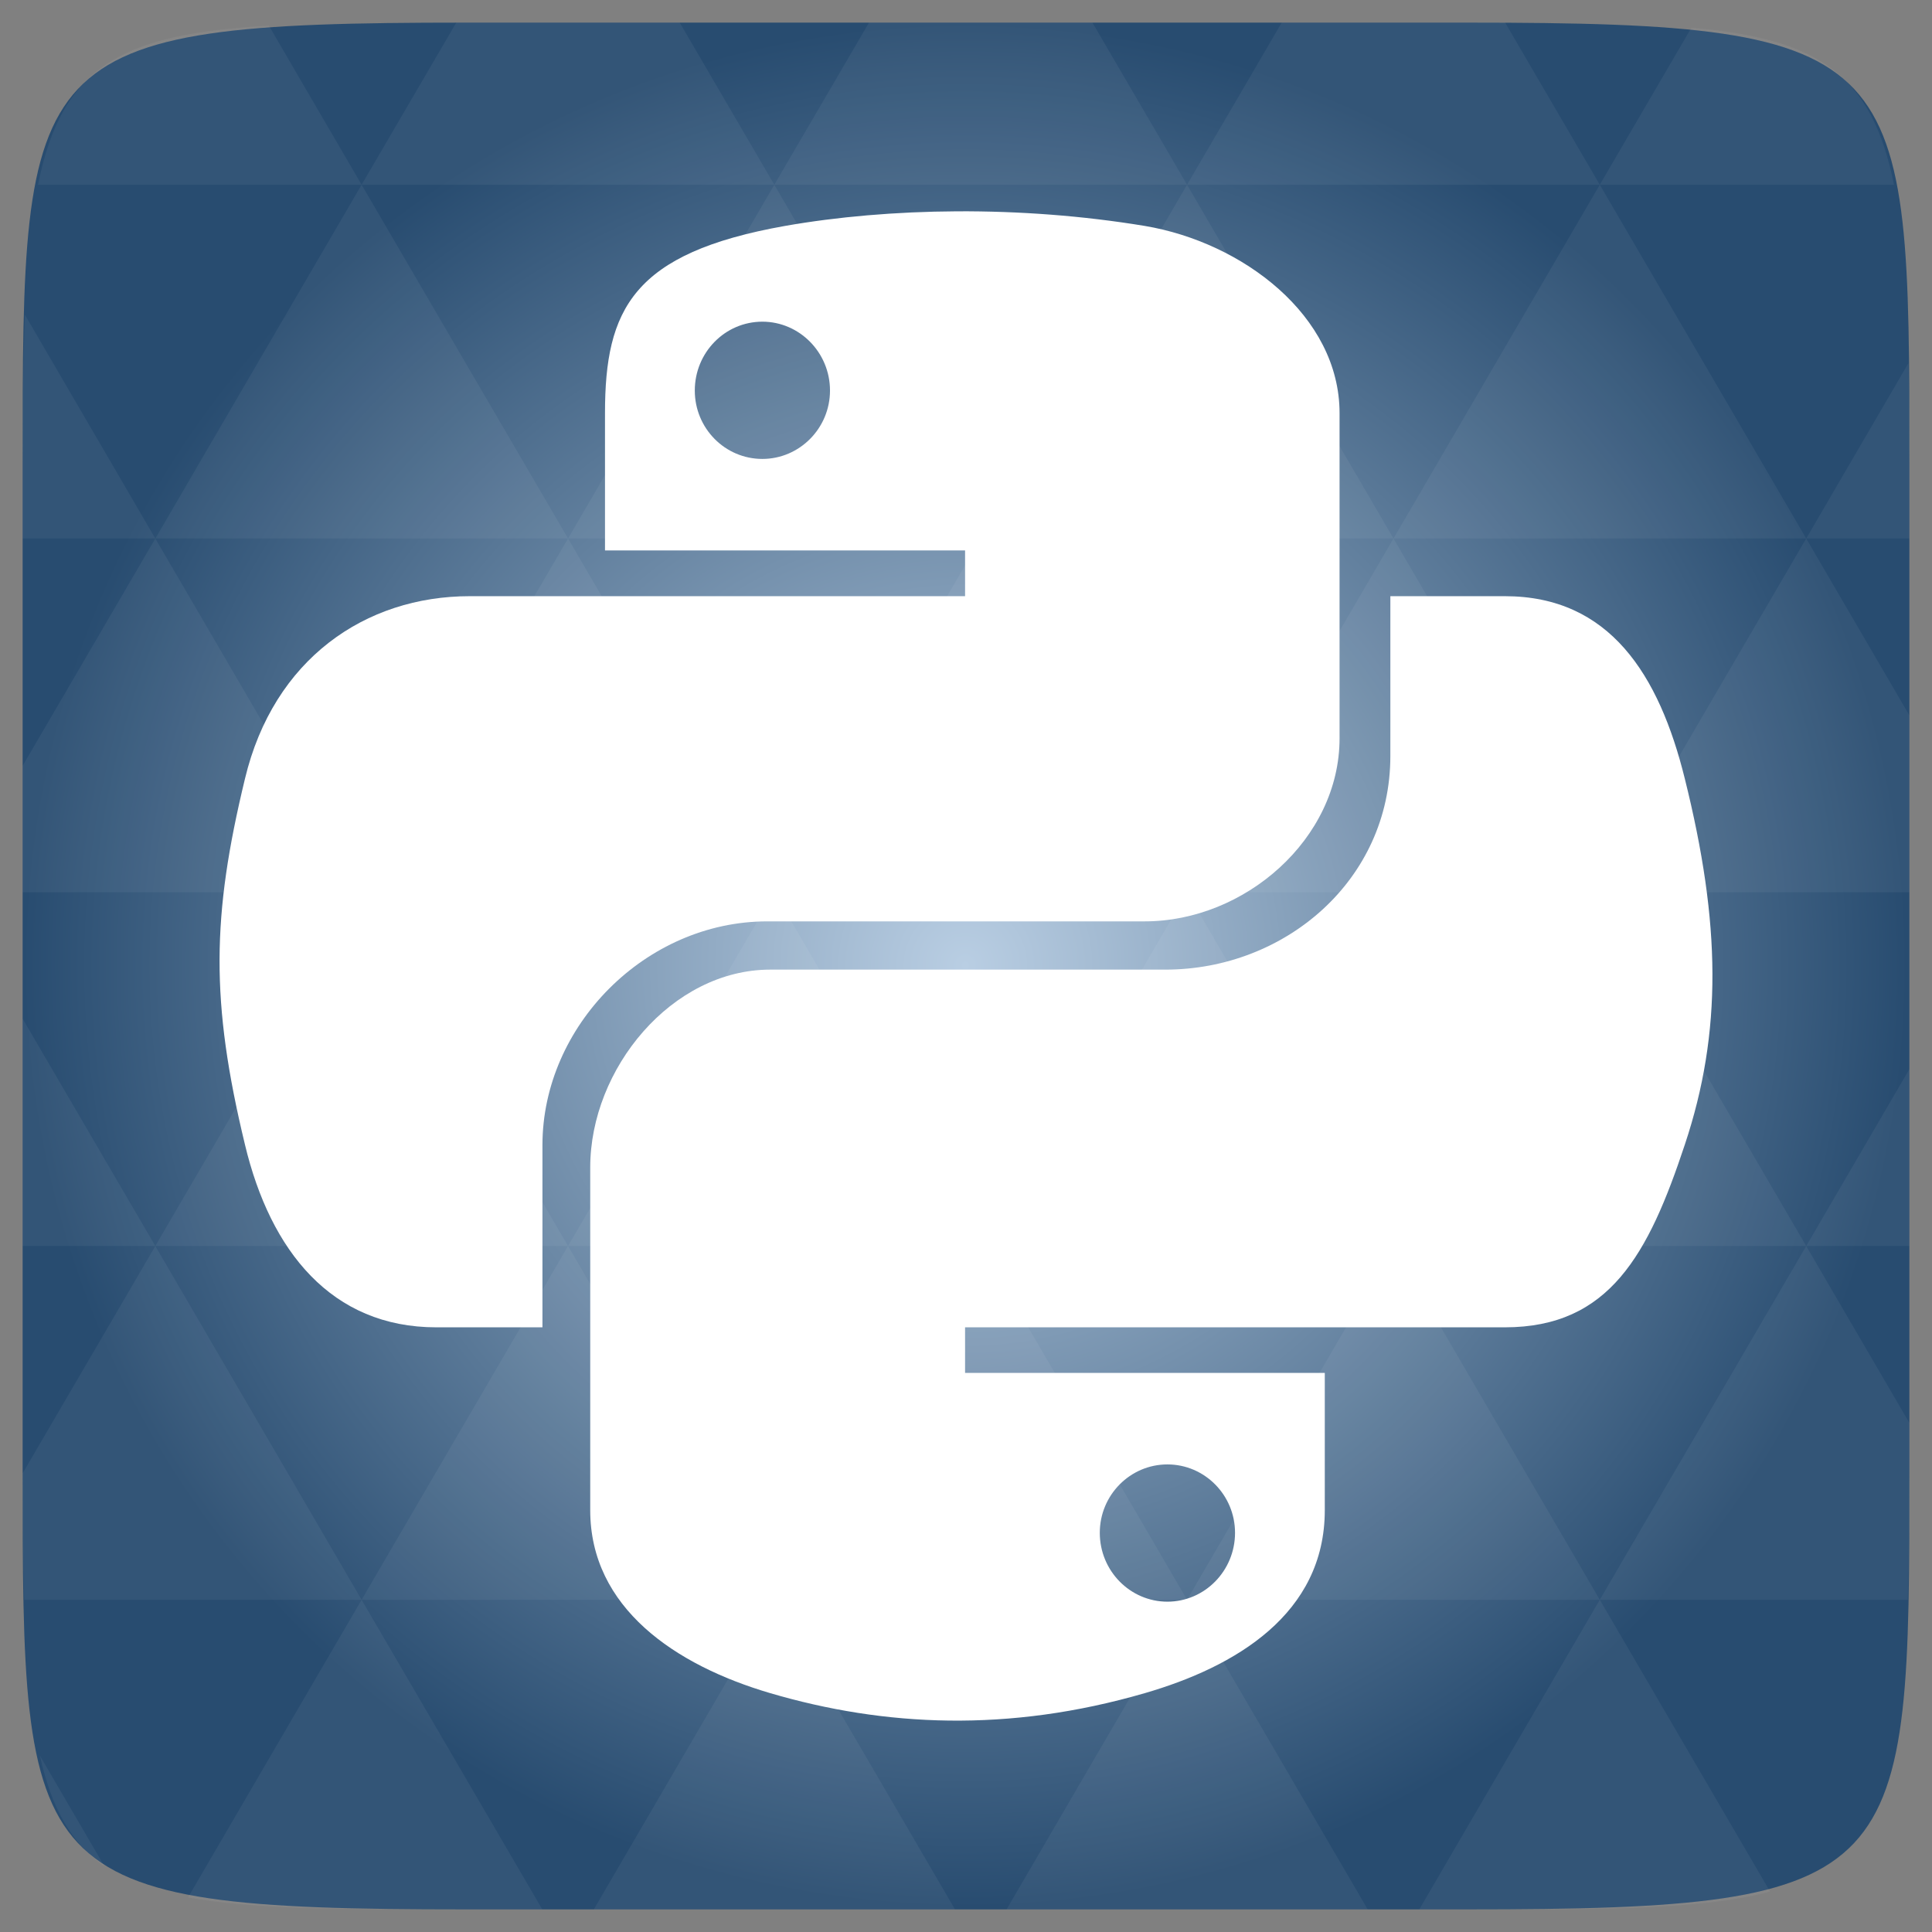 <svg width="48" xmlns="http://www.w3.org/2000/svg" height="48" viewBox="0 0 48 48" xmlns:xlink="http://www.w3.org/1999/xlink">
<rect x="0" y="0" width="48" height="48" fill="#808080" stroke="none"/>
<defs>
<radialGradient cx="148.004" cy="160" gradientTransform="matrix(.183 0 0 .183 -3.1 -5.297)" id="radial0" r="128" gradientUnits="userSpaceOnUse">
<stop offset="0" style="stop-color:#b9cee3"/>
<stop offset="1" style="stop-color:#284c70"/>
</radialGradient>
</defs>
<path style="fill:url(#radial0)" d="M 47.438 11.547 L 47.438 36.453 C 47.438 46.703 47.438 47.438 36.453 47.438 L 11.551 47.438 C 0.562 47.438 0.562 46.703 0.562 36.453 L 0.562 11.547 C 0.562 1.297 0.562 0.562 11.551 0.562 L 36.453 0.562 C 47.438 0.562 47.438 1.297 47.438 11.547 Z "/>
<g style="fill:#fff">
<path style="fill-opacity:.051" d="M 38.266 47.438 C 40.809 47.426 42.645 47.355 43.977 46.996 L 39.746 39.746 L 35.262 47.438 L 36.453 47.438 C 37.094 47.438 37.695 47.438 38.266 47.438 Z M 39.746 39.746 L 34.621 30.957 L 29.492 39.746 Z M 39.746 39.746 L 47.398 39.746 C 47.43 38.773 47.438 37.684 47.438 36.449 L 47.438 35.352 L 44.875 30.957 Z M 44.875 30.957 L 39.746 22.168 L 34.621 30.957 Z M 44.875 30.957 L 47.438 30.957 L 47.438 26.562 Z M 34.621 30.957 L 29.492 22.168 L 24.367 30.957 Z M 24.367 30.957 L 19.238 39.746 L 29.492 39.746 Z M 24.367 30.957 L 19.238 22.168 L 14.113 30.957 Z M 14.113 30.957 L 8.984 39.746 L 19.238 39.746 Z M 14.113 30.957 L 8.984 22.168 L 3.859 30.957 Z M 3.859 30.957 L 0.562 36.605 C 0.562 37.773 0.574 38.816 0.602 39.746 L 8.984 39.746 Z M 3.859 30.957 L 0.562 25.309 L 0.562 30.957 Z M 8.984 39.746 L 4.672 47.141 C 6.27 47.434 8.48 47.438 11.551 47.438 L 13.473 47.438 Z M 8.984 22.168 L 3.859 13.379 L 0.562 19.027 L 0.562 22.168 Z M 8.984 22.168 L 19.238 22.168 L 14.113 13.379 Z M 14.113 13.379 L 8.984 4.59 L 3.859 13.379 Z M 14.113 13.379 L 24.367 13.379 L 19.238 4.59 Z M 19.238 4.59 L 16.887 0.562 L 11.547 0.562 C 11.473 0.562 11.41 0.562 11.336 0.562 L 8.984 4.59 Z M 19.238 4.59 L 29.492 4.59 L 27.141 0.562 L 21.59 0.562 Z M 29.492 4.59 L 39.746 4.59 L 37.395 0.562 C 37.082 0.562 36.785 0.562 36.449 0.562 L 31.844 0.562 Z M 29.492 4.59 L 24.367 13.379 L 34.621 13.379 Z M 34.621 13.379 L 44.875 13.379 L 39.746 4.59 Z M 34.621 13.379 L 29.492 22.168 L 39.746 22.168 Z M 39.746 22.168 L 47.438 22.168 L 47.438 17.773 L 44.875 13.379 Z M 44.875 13.379 L 47.438 13.379 L 47.438 11.547 C 47.438 10.633 47.43 9.797 47.414 9.023 Z M 29.492 22.168 L 24.367 13.379 L 19.238 22.168 Z M 39.746 4.59 L 47.055 4.59 C 46.5 1.832 45.168 0.961 42.023 0.688 Z M 8.984 4.59 L 6.68 0.637 C 3.02 0.844 1.539 1.633 0.945 4.59 Z M 3.859 13.379 L 0.621 7.824 C 0.578 8.898 0.562 10.133 0.562 11.547 L 0.562 13.379 Z M 19.238 39.746 L 14.754 47.438 L 23.727 47.438 Z M 29.492 39.746 L 25.008 47.438 L 33.98 47.438 Z M 2.594 46.367 L 0.992 43.621 C 1.285 44.938 1.777 45.801 2.594 46.367 Z "/>
<path d="M 23.777 5.25 C 22.25 5.258 20.789 5.387 19.504 5.613 C 15.719 6.285 15.031 7.684 15.031 10.266 L 15.031 13.676 L 23.977 13.676 L 23.977 14.812 L 11.672 14.812 C 9.074 14.812 6.797 16.375 6.086 19.348 C 5.262 22.754 5.227 24.883 6.086 28.438 C 6.719 31.086 8.238 32.977 10.84 32.977 L 13.477 32.977 L 13.477 28.449 C 13.477 25.496 16.031 22.891 19.066 22.891 L 28.441 22.891 C 30.926 22.891 33.281 20.844 33.281 18.344 L 33.281 10.266 C 33.281 7.84 30.867 6.02 28.441 5.613 C 26.902 5.359 25.309 5.242 23.777 5.25 Z M 18.941 7.992 C 19.863 7.992 20.621 8.758 20.621 9.703 C 20.621 10.641 19.863 11.402 18.941 11.402 C 18.012 11.402 17.262 10.641 17.262 9.703 C 17.262 8.758 18.012 7.992 18.941 7.992 Z "/>
<path d="M 34.543 14.812 L 34.543 18.785 C 34.543 21.863 31.93 24.09 28.953 24.09 L 19.137 24.09 C 16.691 24.09 14.664 26.551 14.664 29.004 L 14.664 37.52 C 14.664 39.945 16.773 41.371 19.137 42.066 C 21.969 42.898 25.051 43.051 28.441 42.066 C 30.691 41.414 32.914 40.102 32.914 37.52 L 32.914 34.109 L 23.977 34.109 L 23.977 32.977 L 37.387 32.977 C 39.988 32.977 40.957 31.16 41.859 28.438 C 42.793 25.637 42.754 22.941 41.859 19.348 C 41.219 16.758 39.988 14.812 37.387 14.812 Z M 29.004 36.383 C 29.93 36.383 30.684 37.145 30.684 38.082 C 30.684 39.027 29.93 39.793 29.004 39.793 C 28.078 39.793 27.324 39.027 27.324 38.082 C 27.324 37.145 28.078 36.383 29.004 36.383 Z "/>
</g>
</svg>
